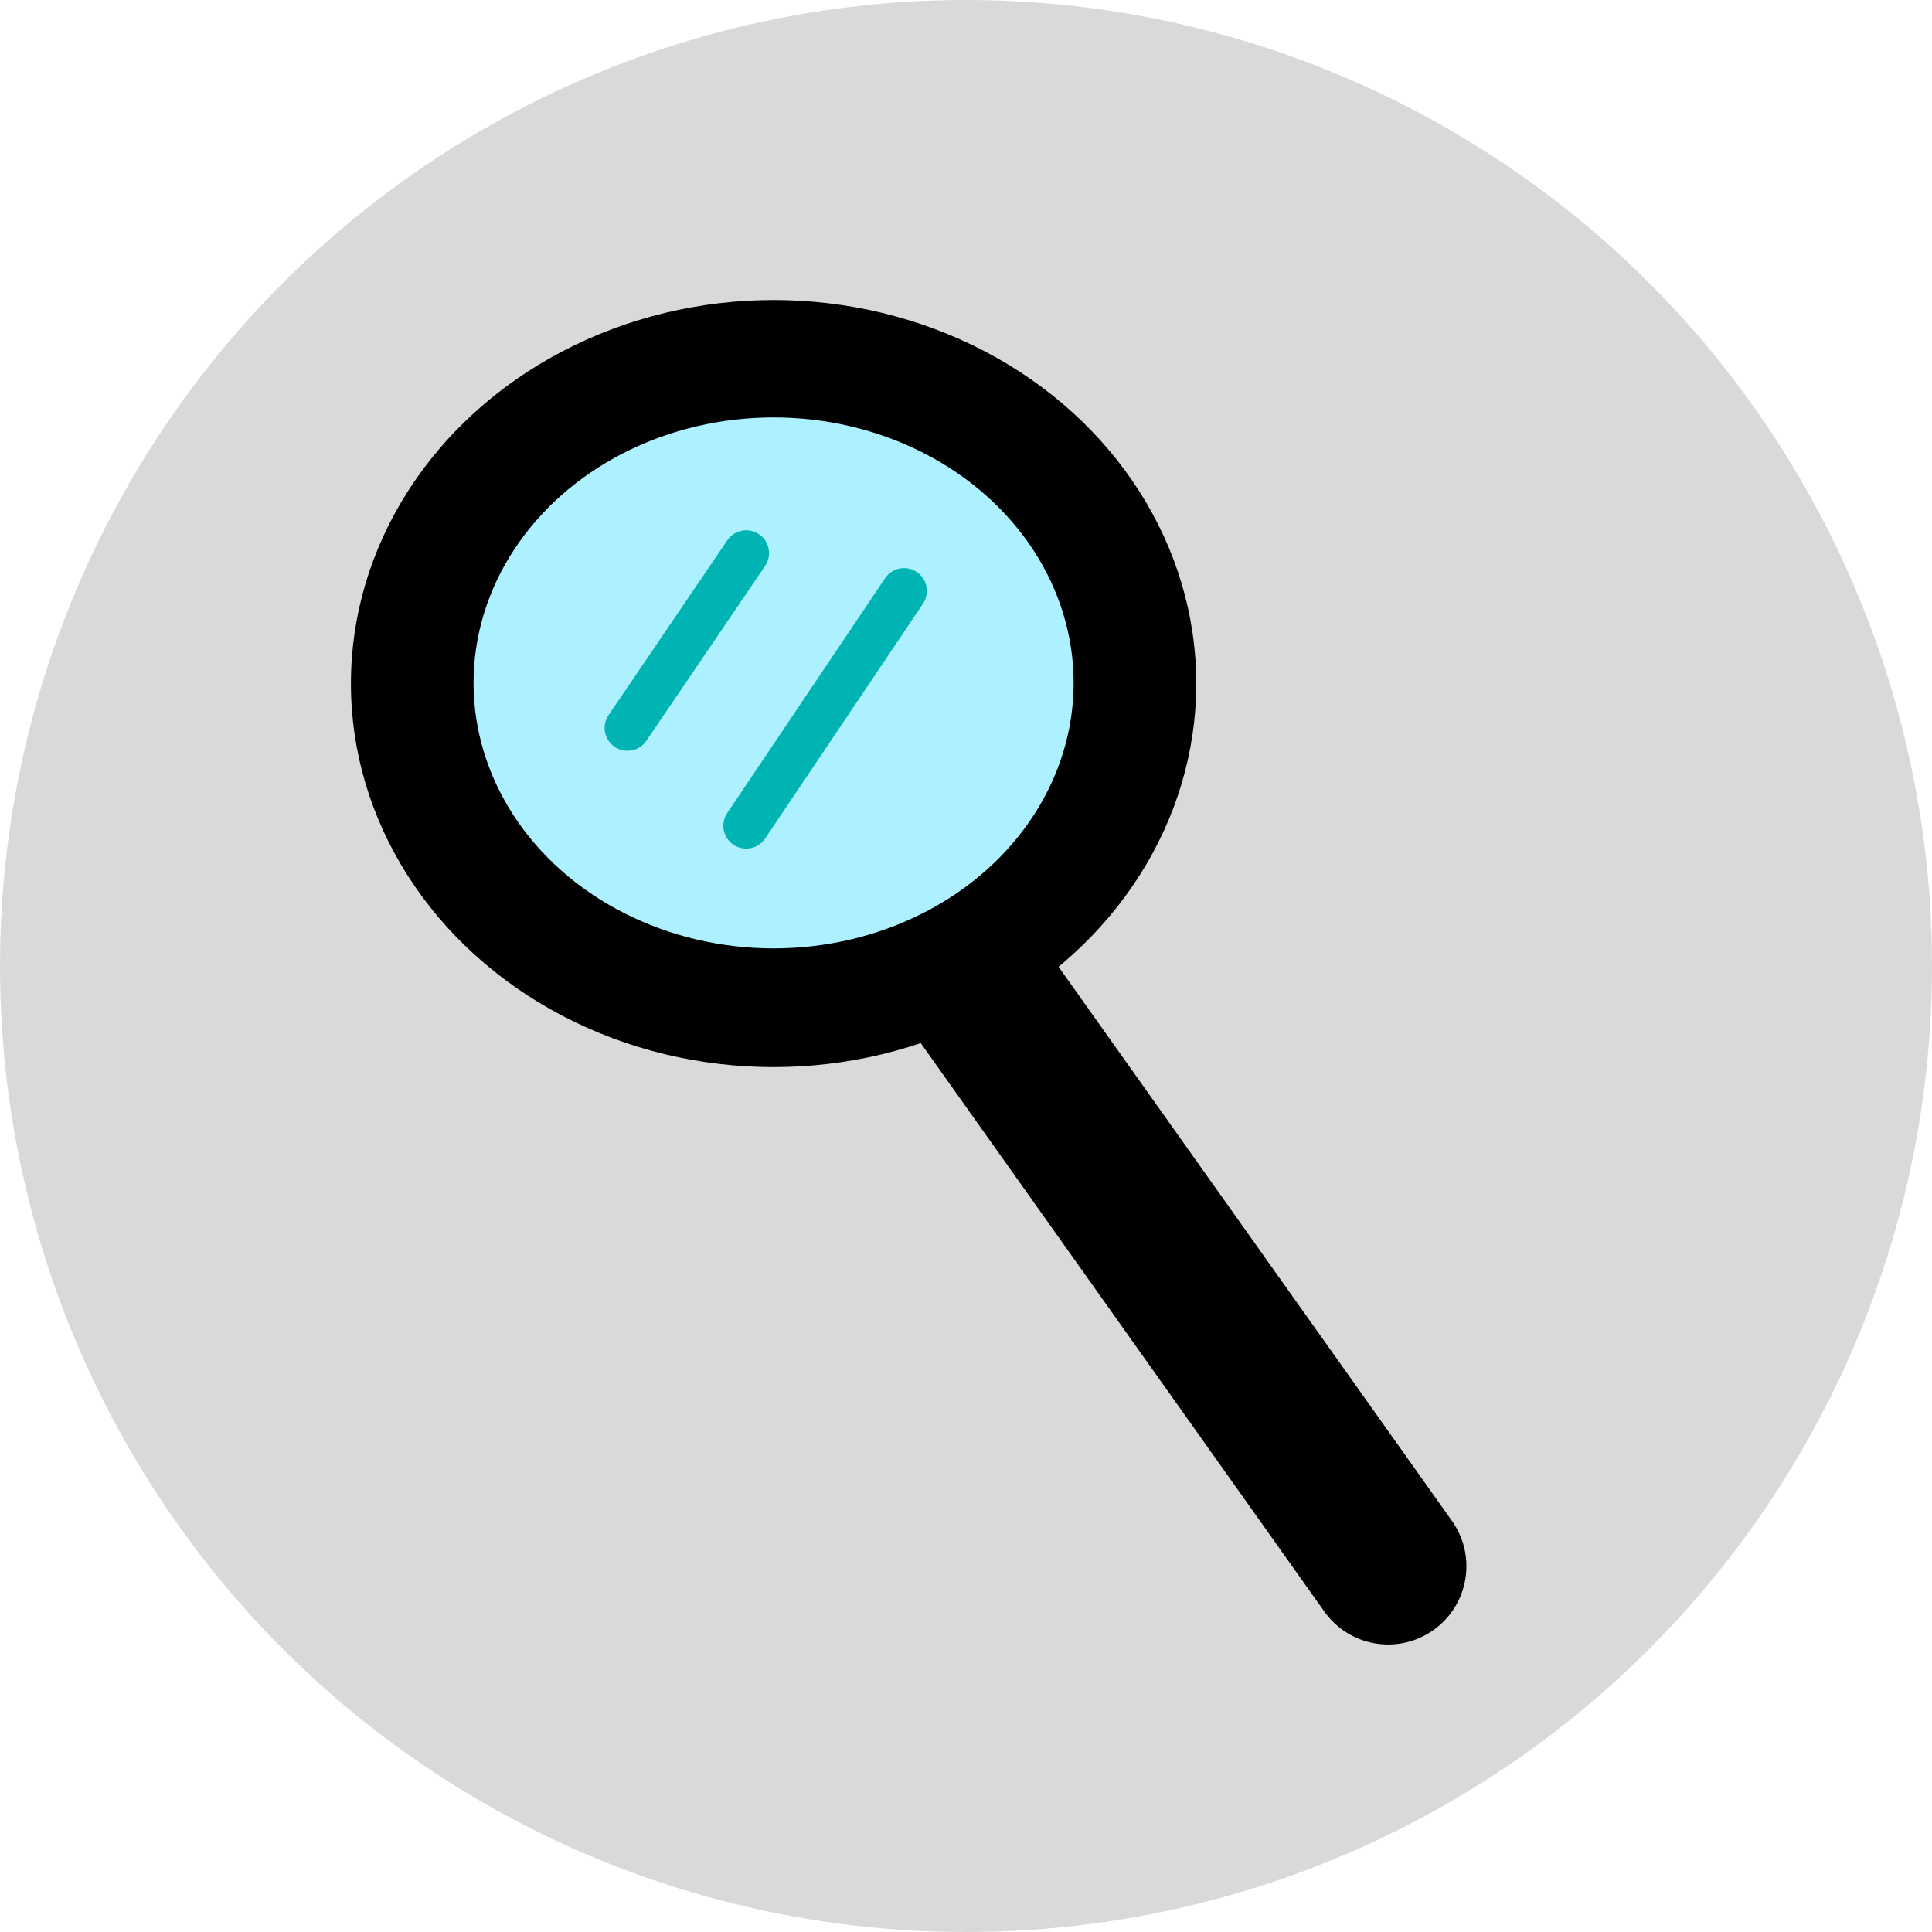 <svg width="1481" height="1481" viewBox="0 0 1481 1481" fill="none" xmlns="http://www.w3.org/2000/svg">
<circle cx="740.5" cy="740.5" r="740.5" fill="#D9D9D9"/>
<path d="M1015.18 1235.33C1034.36 1262.35 1071.82 1268.7 1098.84 1249.52C1125.86 1230.34 1132.21 1192.88 1113.03 1165.86L1015.18 1235.33ZM632.077 695.735L1015.18 1235.33L1113.03 1165.86L729.923 626.265L632.077 695.735Z" fill="black"/>
<ellipse cx="593" cy="524" rx="324" ry="294" fill="black"/>
<ellipse cx="593" cy="523.5" rx="230" ry="203.5" fill="#ADF0FF"/>
<path d="M572 424L481 558" stroke="#00B4B4" stroke-width="35" stroke-linecap="round"/>
<path d="M693 453L572 633" stroke="#00B4B4" stroke-width="35" stroke-linecap="round"/>
</svg>
